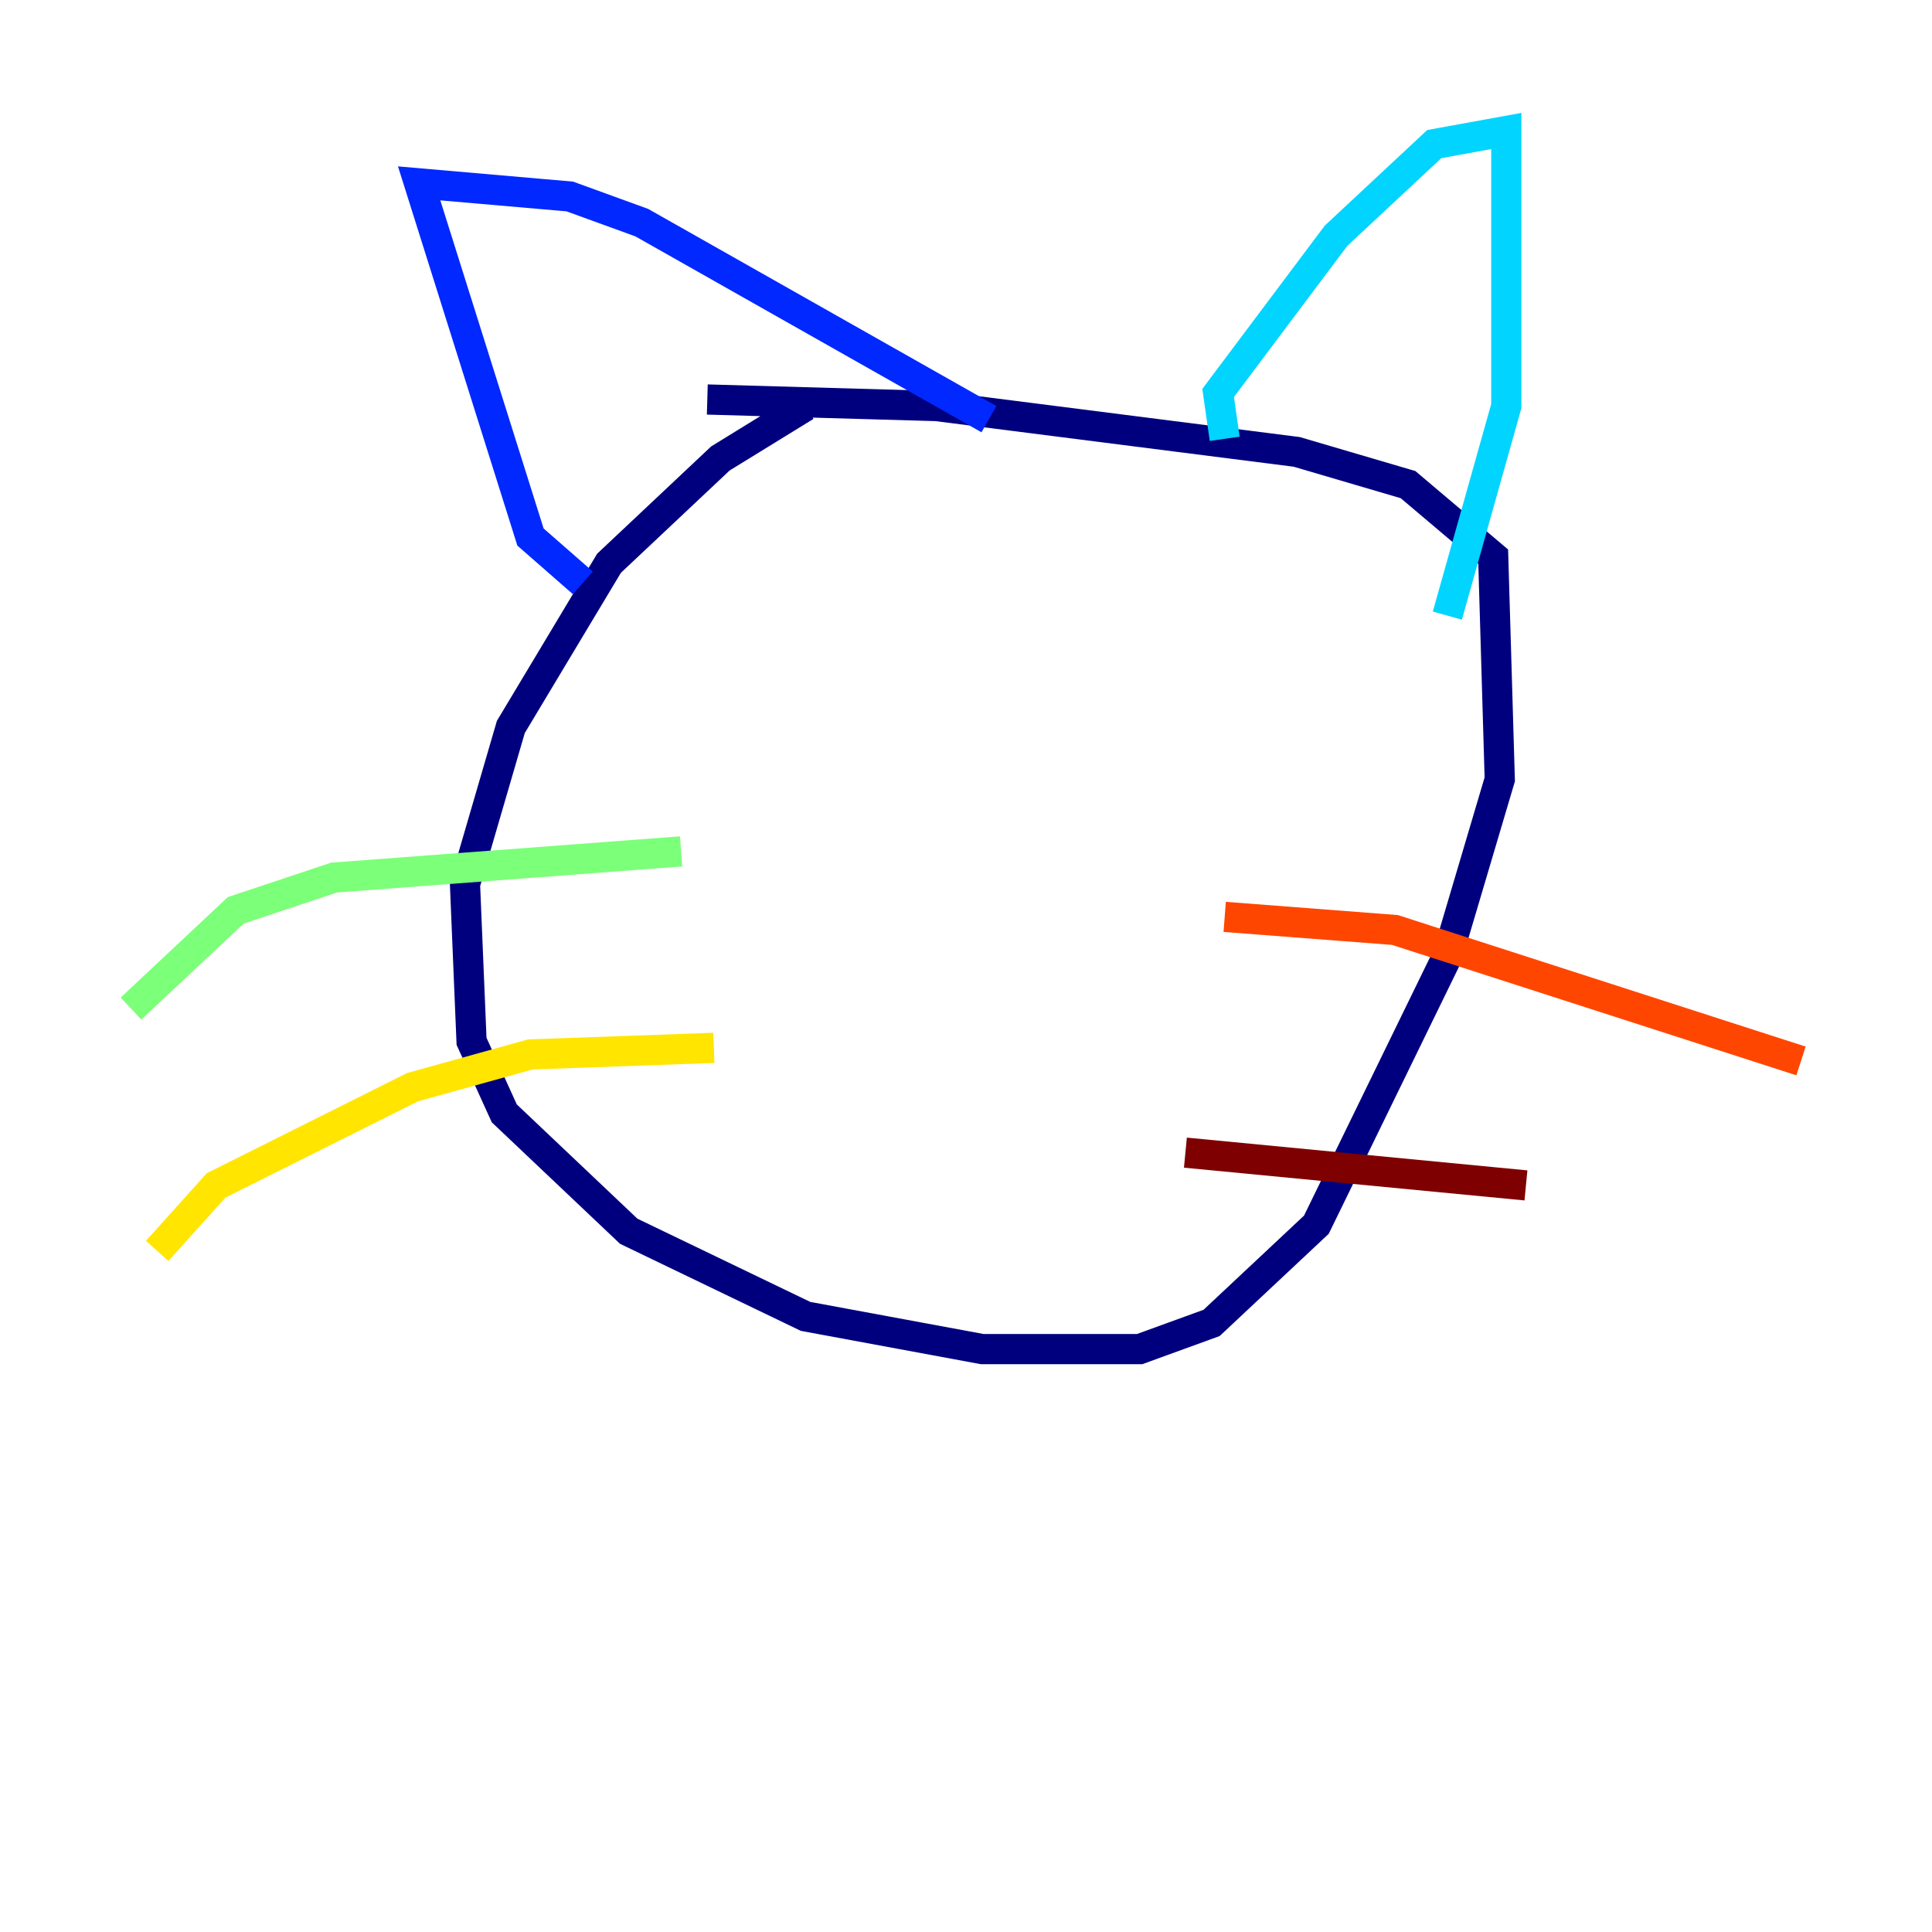 <?xml version="1.0" encoding="utf-8" ?>
<svg baseProfile="tiny" height="128" version="1.2" viewBox="0,0,128,128" width="128" xmlns="http://www.w3.org/2000/svg" xmlns:ev="http://www.w3.org/2001/xml-events" xmlns:xlink="http://www.w3.org/1999/xlink"><defs /><polyline fill="none" points="53.37,26.902 47.729,30.373 40.352,37.315 33.844,48.163 30.807,58.576 31.241,68.99 33.41,73.763 41.654,81.573 53.37,87.214 65.085,89.383 75.498,89.383 80.271,87.647 87.214,81.139 95.891,63.349 99.363,51.634 98.929,36.881 93.288,32.108 85.912,29.939 62.047,26.902 46.861,26.468" stroke="#00007f" stroke-width="2" /><polyline fill="none" points="38.617,38.617 35.146,35.58 27.77,12.149 37.749,13.017 42.522,14.752 65.519,27.77" stroke="#0028ff" stroke-width="2" /><polyline fill="none" points="81.139,29.071 80.705,26.034 88.515,15.62 95.024,9.546 99.797,8.678 99.797,26.902 95.891,40.786" stroke="#00d4ff" stroke-width="2" /><polyline fill="none" points="45.125,56.407 22.129,58.142 15.62,60.312 8.678,66.82" stroke="#7cff79" stroke-width="2" /><polyline fill="none" points="47.295,69.424 35.146,69.858 27.336,72.027 14.319,78.536 10.414,82.875" stroke="#ffe500" stroke-width="2" /><polyline fill="none" points="81.139,60.746 92.42,61.614 119.322,70.291" stroke="#ff4600" stroke-width="2" /><polyline fill="none" points="78.536,76.366 101.098,78.536" stroke="#7f0000" stroke-width="2" /></svg>